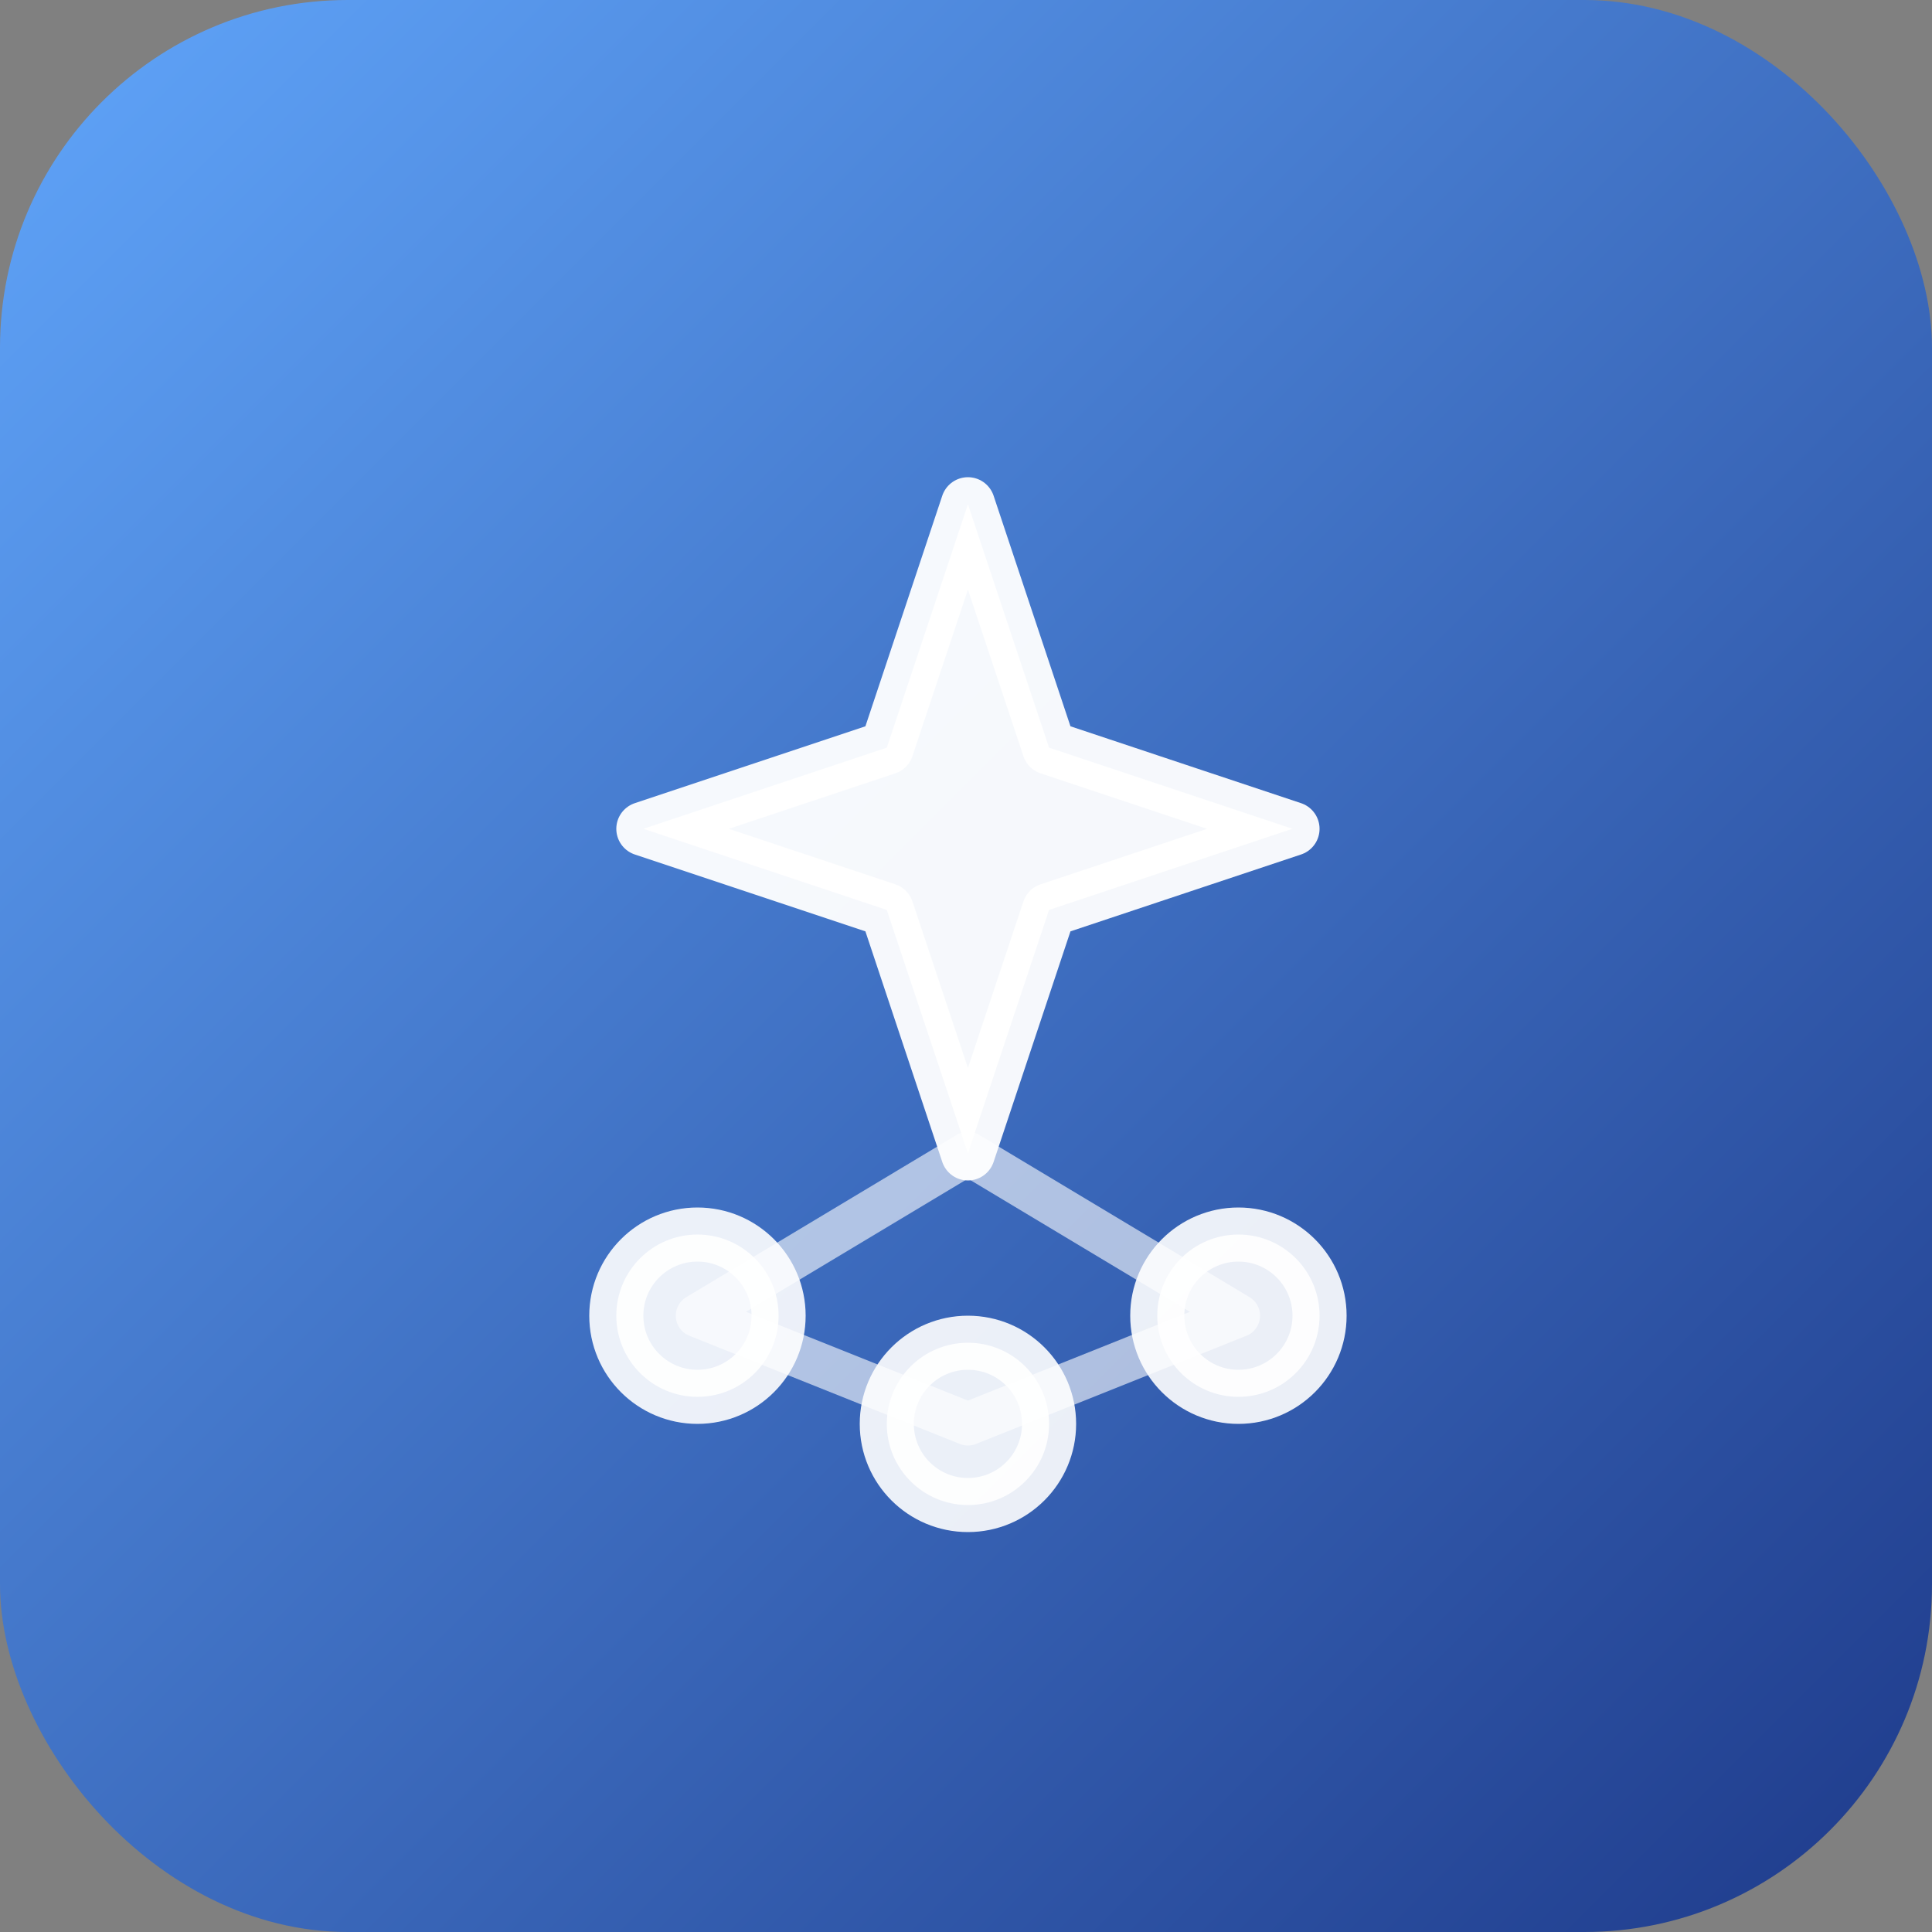 <svg xmlns="http://www.w3.org/2000/svg" viewBox="0 0 100 100" width="100" height="100">
  <rect x="0" y="0" width="100" height="100" fill="#808080" stroke="none"/>
  <defs>
    <linearGradient id="g" x1="0" x2="1" y1="0" y2="1">
      <stop offset="0%" stop-color="#60A5FA" />
      <stop offset="100%" stop-color="#1E3A8A" />
    </linearGradient>
  </defs>

  <!-- Rounded background like Logo rounded box -->
  <rect x="0" y="0" width="100" height="100" rx="18" fill="url(#g)" />

  <!-- Main emblem (adapted from Logo.tsx SVG) -->
  <!-- Centered transform so emblem sits visually centered in the 100x100 canvas -->
  <g transform="translate(16.5,20.5) scale(2.8)" fill="none" stroke="white" stroke-linecap="round" stroke-linejoin="round">
    <path d="M12 2L13.5 6.5L18 8L13.5 9.5L12 14L10.5 9.5L6 8L10.5 6.5L12 2Z" fill="white" opacity="0.95" />
    <circle cx="7" cy="17" r="1.5" fill="white" opacity="0.9" />
    <circle cx="12" cy="19" r="1.5" fill="white" opacity="0.9" />
    <circle cx="17" cy="17" r="1.5" fill="white" opacity="0.9" />
    <path d="M7 17L12 14M12 14L17 17M7 17L12 19M12 19L17 17" stroke="white" stroke-width="0.8" opacity="0.6" />
  </g>
</svg>